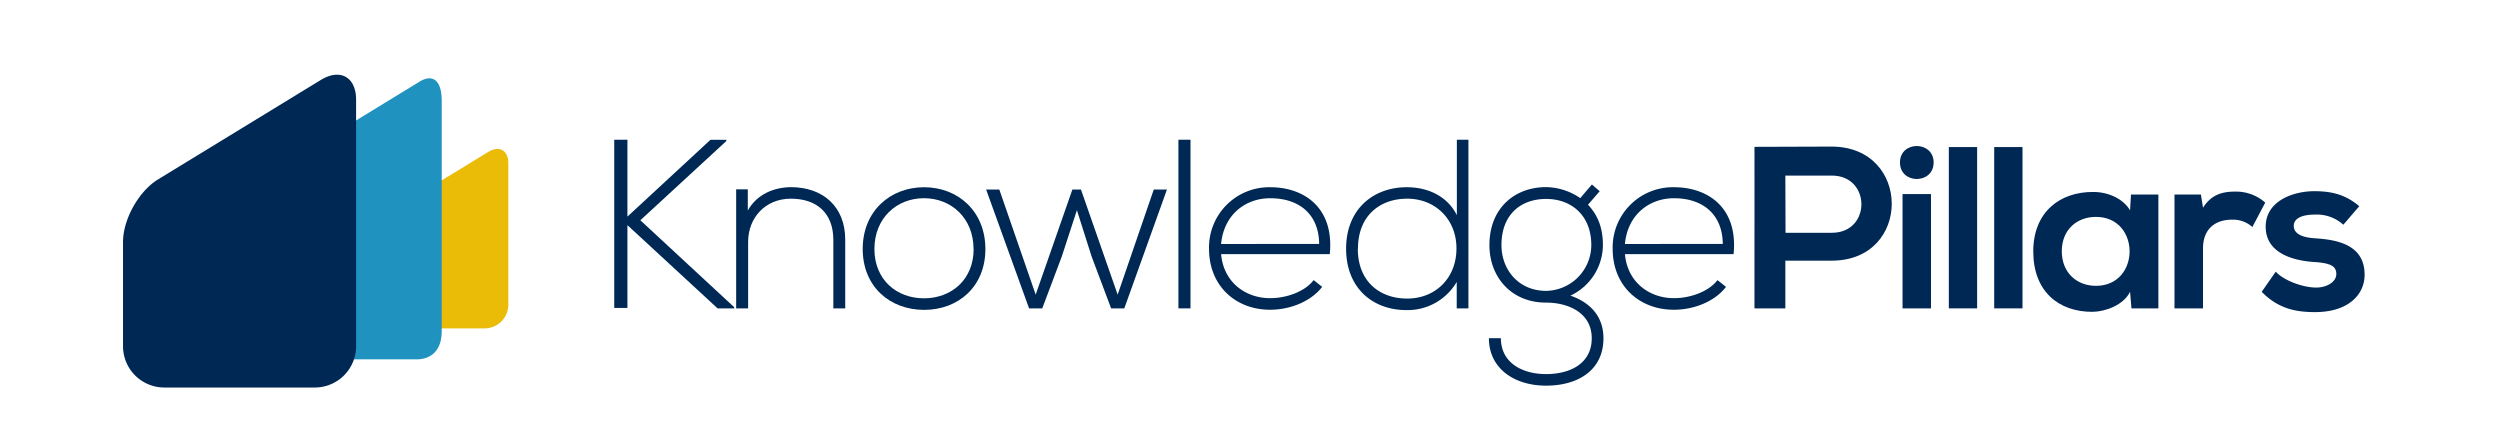 <?xml version="1.0" encoding="UTF-8"?> <svg xmlns="http://www.w3.org/2000/svg" id="Layer_1" data-name="Layer 1" viewBox="0 0 681 120"><defs><style>.cls-1{fill:#eabc07;}.cls-2{fill:#2092c0;}.cls-3{fill:#002855;}</style></defs><path class="cls-1" d="M138.47,44.47V83A6.46,6.46,0,0,1,132,89.45H108.49A6.45,6.45,0,0,1,102.06,83V66.71a12.74,12.74,0,0,1,5.49-9.79L133,41.39C136,39.55,138.47,40.93,138.47,44.47Z"></path><path class="cls-2" d="M120.33,27.44V90.21c0,5.47-3.09,7.68-6.86,7.68H88.38c-3.77,0-6.86-2.63-6.86-8.1V49.26c0-5.47,2.19-7.72,5.49-10.35L113.9,22.48C117.89,19.8,120.33,21.92,120.33,27.44Z"></path><path class="cls-3" d="M200,84h-4.53L170.91,61.33V83.88h-3.59V38.06h3.59V59l22.61-20.91h4.33v.33L174.43,60,200,83.69Z"></path><path class="cls-3" d="M203.7,51.57v5.76c2.53-4.45,7.12-6.29,11.71-6.35,8.78,0,14.83,5.31,14.83,14.29V84H227V65.33c0-7.34-4.59-11.27-11.71-11.21-6.78.07-11.5,5.12-11.5,11.8V84h-3.26V51.57Z"></path><path class="cls-3" d="M235,67.82C235,57.53,242.48,51,251.72,51s16.7,6.55,16.7,16.84S261,84.41,251.72,84.41,235,78.11,235,67.82Zm30.19,0c0-8.39-6.05-13.83-13.5-13.83s-13.5,5.44-13.5,13.83,6.05,13.44,13.5,13.44S265.22,76.21,265.22,67.82Z"></path><path class="cls-3" d="M306.26,84h-3.59l-5.32-14.16-4-12.59-4.13,12.65L283.91,84h-3.59l-11.7-32.38h3.59l9.91,28.64,10-28.64h2.33l10,28.64,9.84-28.64h3.59Z"></path><path class="cls-3" d="M324.29,38.06V84H321V38.06Z"></path><path class="cls-3" d="M329.34,67.76A16.4,16.4,0,0,1,346,51c9.24,0,17.49,5.57,16.23,18.22h-29.6c.66,7.61,6.58,12,13.37,12,4.32,0,9.37-1.7,11.84-4.92l2.32,1.84c-3.19,4.13-8.91,6.23-14.16,6.23C336.79,84.41,329.34,78.05,329.34,67.76Zm30-1.31C359.27,58.45,354,54,346,54c-6.79,0-12.64,4.52-13.37,12.46Z"></path><path class="cls-3" d="M400,38.06V84h-3.19V76.8a15.51,15.51,0,0,1-13.7,7.67c-9.18,0-16.43-6-16.43-16.71S374,51,383.22,51c5.65,0,11,2.36,13.63,7.61V38.06Zm-30.13,29.7c0,9,6.06,13.57,13.44,13.57,7.71,0,13.43-5.58,13.43-13.64s-5.85-13.57-13.43-13.57C376,54.12,369.91,58.65,369.91,67.76Z"></path><path class="cls-3" d="M433.63,50.26l2.13,1.83-3.19,3.67c2.33,2.49,4.06,5.77,4.06,11a15.31,15.31,0,0,1-8.85,13.77c5.79,2,9,6,9,11.6,0,8.72-6.92,12.92-15.63,12.92s-15.57-4.72-15.57-12.92h3.26c0,6.62,5.72,9.77,12.31,9.77s12.44-2.88,12.44-9.77-6.32-9.7-12.44-9.7c-9.51,0-15.43-7-15.43-15.67,0-10.09,6.91-15.79,15.43-15.79a16.86,16.86,0,0,1,9.31,3ZM409,66.77c0,6.69,4.65,12.46,12.17,12.46a12.51,12.51,0,0,0,12.3-12.46c0-8.19-5.52-12.58-12.3-12.58S409,58.32,409,66.77Z"></path><path class="cls-3" d="M439.29,67.76A16.4,16.4,0,0,1,456,51c9.25,0,17.49,5.57,16.23,18.22h-29.6c.67,7.61,6.59,12,13.37,12,4.32,0,9.38-1.7,11.84-4.92l2.33,1.84c-3.19,4.13-8.91,6.23-14.17,6.23C446.74,84.41,439.29,78.05,439.29,67.76Zm30-1.31C469.22,58.45,463.9,54,456,54c-6.78,0-12.64,4.52-13.37,12.46Z"></path><path class="cls-3" d="M499,71H486.33V84h-8.41V40c7,0,14-.07,21-.07C520.73,39.93,520.8,71,499,71Zm-12.62-7.59H499c10.76,0,10.7-15.58,0-15.58H486.33Z"></path><path class="cls-3" d="M526.72,44.26c0,6-9.17,6-9.17,0S526.72,38.3,526.72,44.26Zm-8.47,8.61V84H526V52.87Z"></path><path class="cls-3" d="M538.57,40.06V84h-7.71V40.06Z"></path><path class="cls-3" d="M550.93,40.06V84h-7.71V40.06Z"></path><path class="cls-3" d="M580.48,53h7.46V84h-7.33l-.38-4.52c-1.78,3.64-6.69,5.4-10.19,5.46-9.3.06-16.18-5.59-16.18-16.45,0-10.68,7.19-16.26,16.37-16.2,4.2,0,8.22,1.95,10,5ZM561.63,68.44c0,5.9,4.14,9.42,9.3,9.42,12.23,0,12.23-18.78,0-18.78C565.77,59.08,561.63,62.54,561.63,68.44Z"></path><path class="cls-3" d="M599.53,53l.57,3.58c2.42-3.83,5.67-4.39,8.86-4.39a12,12,0,0,1,8.09,3l-3.51,6.65a7.85,7.85,0,0,0-5.6-2c-4.08,0-7.84,2.14-7.84,7.85V84h-7.77V53Z"></path><path class="cls-3" d="M638.32,61.22a10.68,10.68,0,0,0-7.77-2.76c-3.69,0-5.73,1.13-5.73,3.07s1.85,3.14,5.86,3.39c5.92.38,13.44,1.7,13.44,9.92,0,5.47-4.52,10.18-13.5,10.18-5,0-9.94-.82-14.53-5.53L619.91,74c2.23,2.45,7.33,4.27,10.83,4.33,2.93.06,5.67-1.44,5.67-3.7s-1.78-3-6.24-3.27c-5.92-.44-13-2.57-13-9.61s7.52-9.67,13.25-9.67c4.91,0,8.6,1,12.24,4.09Z"></path><path class="cls-3" d="M97,27.15V94.34a11.25,11.25,0,0,1-11.22,11.22h-41A11.25,11.25,0,0,1,33.51,94.34V65.92c0-6.18,4.3-13.86,9.57-17.07L87.41,21.77C92.68,18.56,97,21,97,27.15Z"></path></svg> 